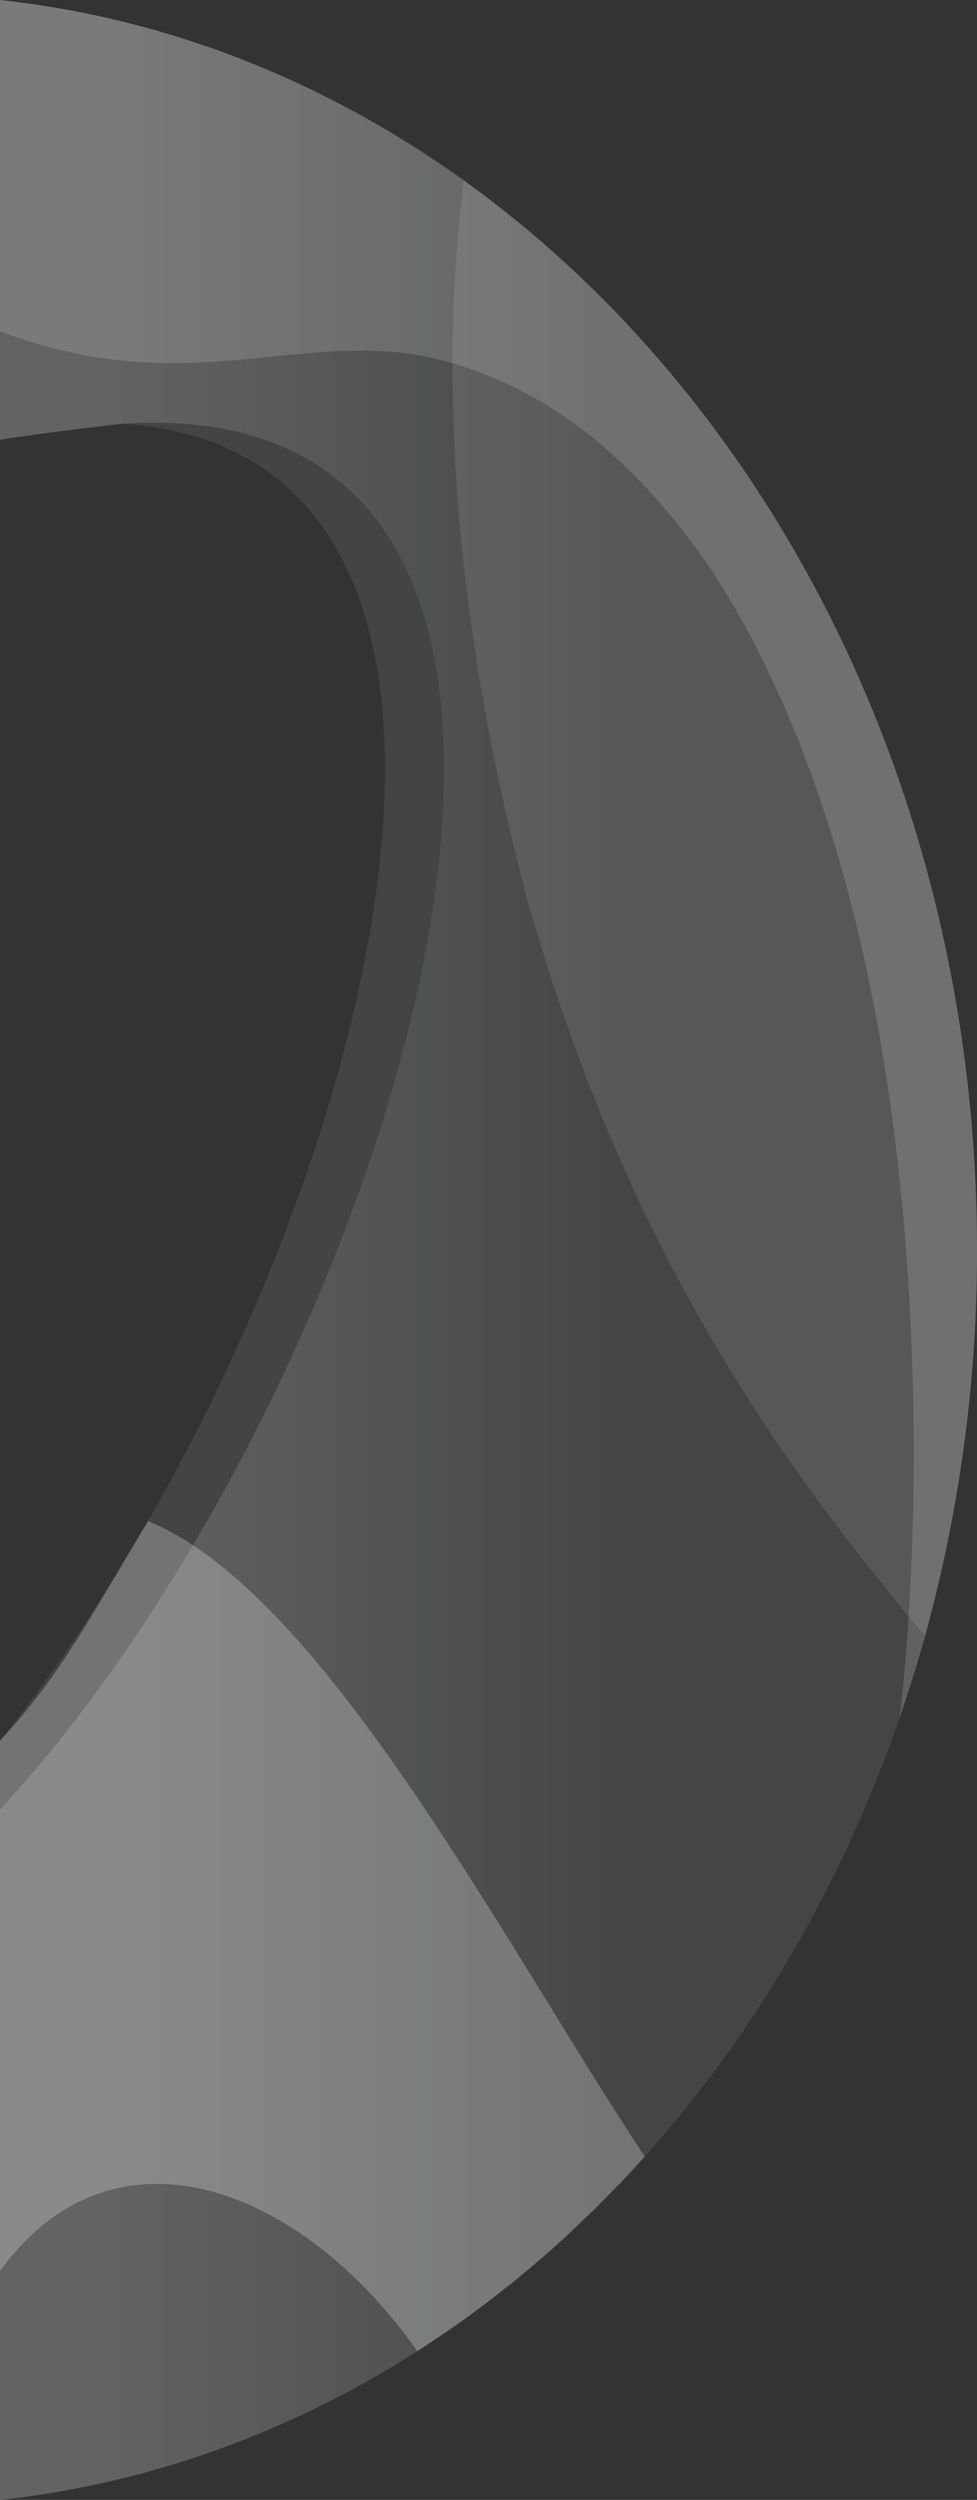 <svg xmlns="http://www.w3.org/2000/svg" viewBox="0 0 514.1 1314.6" id="background-color">
    <rect x="0" y="0" width="514.1" height="1314.6" fill="#333333" stroke="none"/>
    <defs>
        <linearGradient id="A" y1="657.32" x2="514.06" y2="657.32" gradientUnits="userSpaceOnUse">
            <stop offset=".09" stop-color="#d1d3d4"/>
            <stop offset=".29" stop-color="#b0b2b3"/>
            <stop offset=".64" stop-color="#6d6e71"/>
        </linearGradient>
    </defs>
    <path d="M514.1 657.3c0-237.8-108-446.2-270-562.4C171.9 43.1 88.9 9.6 0 0v231.3s15.5-2.8 64.7-8.5c256.6-16.1 182.7 351 29.9 601.3C65.4 872 33.3 915.6 0 951.5v363.1c79-8.5 153.3-35.9 219.6-78.2h0l7.4-4.9 1.4-.9c5-3.3 9.9-6.7 14.8-10.2l1.3-.9 6.9-5.1.4-.2 7.3-5.6 1-.8 6.6-5.2.8-.5 7.7-6.3 6.7-5.7a2.7 2.7 0 0 0 .8-.7c4.8-4 9.5-8.2 14.1-12.4l.8-.7 13.7-13.1.7-.6 13.5-13.7.4-.3c2-2.2 4-4.4 6.1-6.5l2.1-2.4 3.9-4.3 1.3-1.3c67-74.8 118.3-168.6 147.5-273.9a760 760 0 0 0 27.3-202.9z" opacity=".3" fill="url(#A)"/>
    <path d="M64.6,222.8C313.8,239.8,184.2,685.6,0,915.4v36C207.1,728.2,370.3,203.6,64.6,222.8Z" fill="#a7a9ac" opacity=".15"/>
    <g fill="#fff">
        <path d="M244.1 94.9C171.9 43.1 88.9 9.6 0 0v174.2c103.6 39.1 163.1-5.6 238.1 16.8 38.7 11.6 87.9 37.5 136.7 109.4 129.7 200 108 532.8 98.4 603.4 4.9-14.3 9.5-28.8 13.6-43.6a760 760 0 0 0 27.3-202.9c0-237.8-108-446.2-270-562.4z" opacity=".15"/>
        <path d="M244.1 94.9c-5.2 40.4-7.2 84.9-5.3 133.1 2.9 73 14.8 154.5 38.2 243.3 47.7 169.8 120.3 279 188.8 363.6 7 8.7 14 17.1 21 25.3a760 760 0 0 0 27.3-202.9c0-237.8-108-446.2-270-562.4z" opacity=".1"/>
        <path d="M228.4 1230.6c5-3.3 9.9-6.7 14.8-10.2l1.3-.9 6.9-5.1.4-.2 7.3-5.6 1-.8 6.6-5.2.8-.5 7.7-6.3 6.7-5.7a2.7 2.7 0 0 0 .8-.7c4.8-4 9.5-8.2 14.1-12.4l.8-.7 13.7-13.1.7-.6 13.5-13.7.4-.3 13.4-14.5C264.8 1021.6 170 837.4 77.9 799.9 48.7 847.8 33.3 879.5 0 915.4v278.9c59.6-82.3 158.2-45 219.6 42.1h0l7.4-4.9z" opacity=".25"/>
    </g>
</svg>